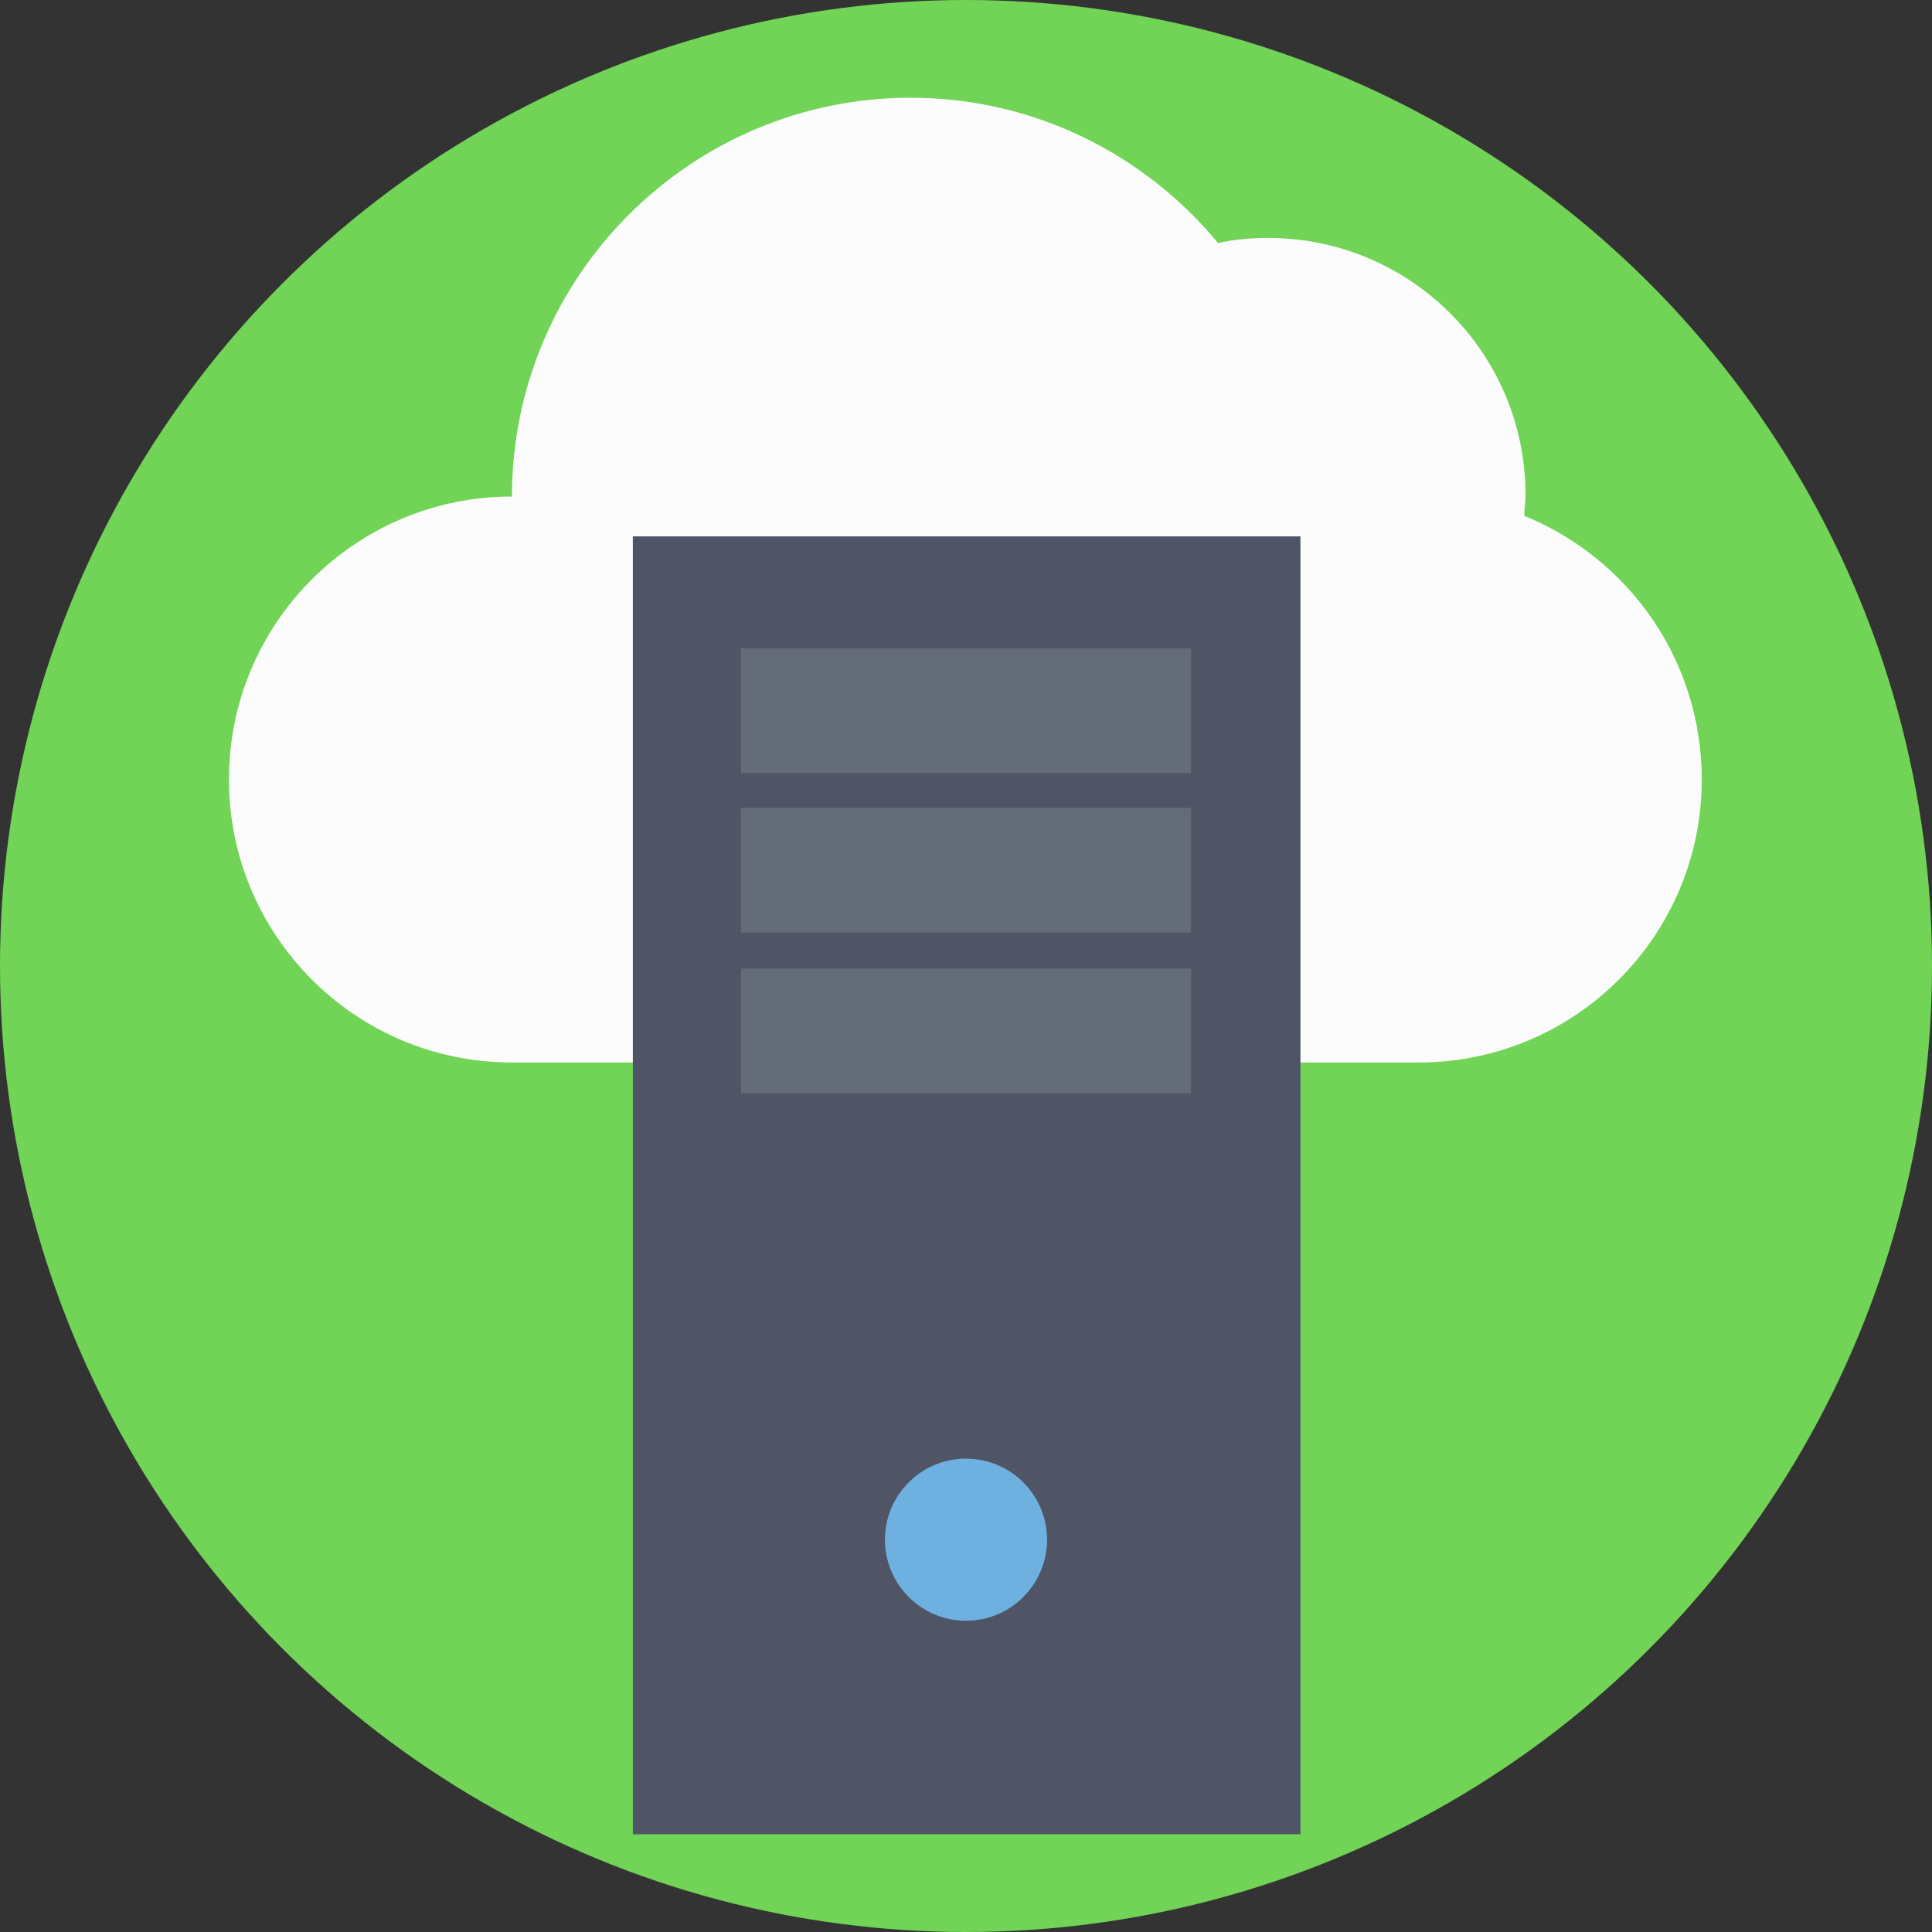 <?xml version="1.0" encoding="iso-8859-1"?>
<!-- Generator: Adobe Illustrator 19.0.0, SVG Export Plug-In . SVG Version: 6.00 Build 0)  -->
<svg version="1.1" id="Layer_1" xmlns="http://www.w3.org/2000/svg" xmlns:xlink="http://www.w3.org/1999/xlink" x="0px" y="0px"
	 viewBox="0 0 509.287 509.287" style="enable-background:new 0 0 509.287 509.287;" xml:space="preserve">
<rect x="0" y="0" width="509.287" height="509.287" fill="#333333" stroke="none"/>
<circle style="fill:#71D456;" cx="254.644" cy="254.644" r="254.644"/>
<path style="fill:#FCFCFD;" d="M401.801,135.968c0-1.695,0.339-3.391,0.339-5.425c0-37.637-30.517-67.815-67.815-67.815
	c-4.408,0-8.816,0.339-13.224,1.356c-19.327-23.396-48.487-38.315-81.038-38.315c-57.981,0-105.113,47.131-105.113,105.113
	c-41.028,0-74.596,33.229-74.596,74.596c0,41.028,33.229,74.596,74.596,74.596c32.551,0,201.748,0,239.046,0
	c41.028,0,74.596-33.229,74.596-74.596C448.593,173.944,429.266,147.158,401.801,135.968z"/>
<rect x="166.824" y="141.393" style="fill:#4F5565;" width="175.979" height="342.125"/>
<g>
	<rect x="195.306" y="170.893" style="fill:#646B79;" width="118.675" height="32.89"/>
	<rect x="195.306" y="212.938" style="fill:#646B79;" width="118.675" height="32.89"/>
	<rect x="195.306" y="255.322" style="fill:#646B79;" width="118.675" height="32.89"/>
</g>
<circle style="fill:#6EB1E1;" cx="254.644" cy="405.87" r="21.362"/>
<g>
</g>
<g>
</g>
<g>
</g>
<g>
</g>
<g>
</g>
<g>
</g>
<g>
</g>
<g>
</g>
<g>
</g>
<g>
</g>
<g>
</g>
<g>
</g>
<g>
</g>
<g>
</g>
<g>
</g>
</svg>
